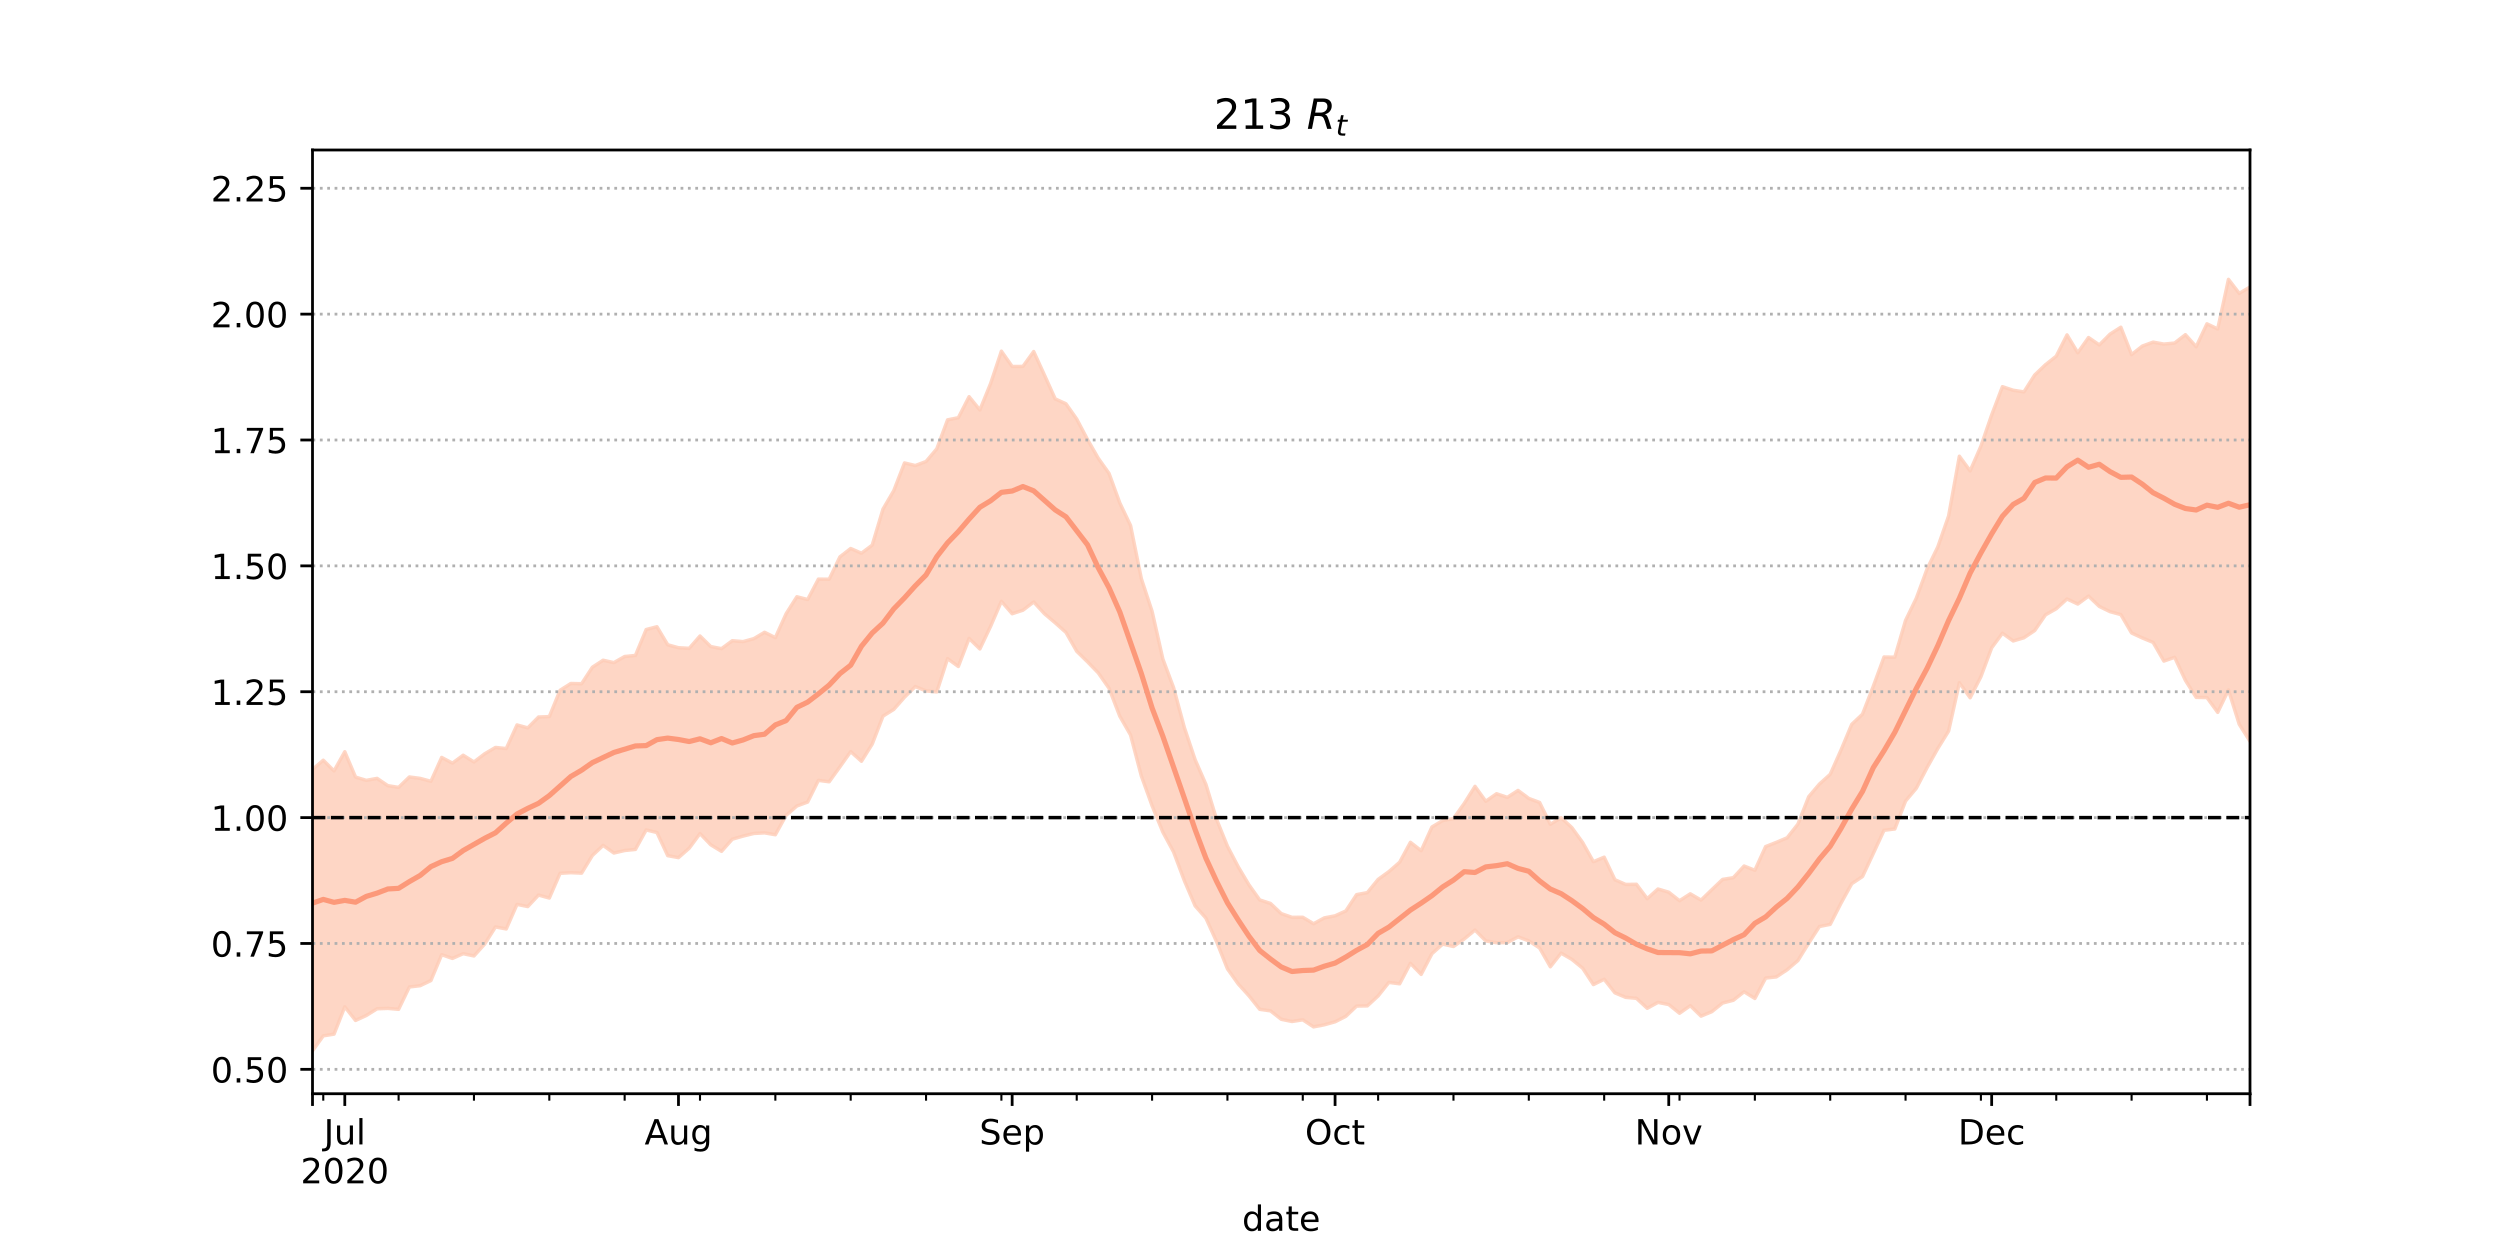 <?xml version="1.0" encoding="utf-8" standalone="no"?>
<!DOCTYPE svg PUBLIC "-//W3C//DTD SVG 1.1//EN"
  "http://www.w3.org/Graphics/SVG/1.1/DTD/svg11.dtd">
<!-- Created with matplotlib (https://matplotlib.org/) -->
<svg height="360pt" version="1.1" viewBox="0 0 720 360" width="720pt" xmlns="http://www.w3.org/2000/svg" xmlns:xlink="http://www.w3.org/1999/xlink">
 <defs>
  <style type="text/css">*{stroke-linecap:butt;stroke-linejoin:round;}</style>
 </defs>
 <g id="figure_1">
  <g id="patch_1">
   <path d="M 0 360 
L 720 360 
L 720 0 
L 0 0 
z
" style="fill:#ffffff;"/>
  </g>
  <g id="axes_1">
   <g id="patch_2">
    <path d="M 90 315 
L 648 315 
L 648 43.2 
L 90 43.2 
z
" style="fill:#ffffff;"/>
   </g>
   <g id="PolyCollection_1">
    <defs>
     <path d="M 90 -57.355 
L 90 -138.394 
L 93.1 -141.056 
L 96.2 -137.977 
L 99.3 -143.499 
L 102.4 -136.192 
L 105.5 -135.256 
L 108.6 -135.826 
L 111.7 -133.728 
L 114.8 -133.235 
L 117.9 -136.233 
L 121 -135.823 
L 124.1 -134.984 
L 127.2 -141.86 
L 130.3 -140.215 
L 133.4 -142.493 
L 136.5 -140.552 
L 139.6 -142.913 
L 142.7 -144.738 
L 145.8 -144.414 
L 148.9 -151.215 
L 152 -150.371 
L 155.1 -153.497 
L 158.2 -153.617 
L 161.3 -161.196 
L 164.4 -163.157 
L 167.5 -163.086 
L 170.6 -167.832 
L 173.7 -169.851 
L 176.8 -169.163 
L 179.9 -170.921 
L 183 -171.228 
L 186.1 -178.696 
L 189.2 -179.499 
L 192.3 -174.306 
L 195.4 -173.451 
L 198.5 -173.281 
L 201.6 -176.833 
L 204.7 -173.784 
L 207.8 -173.185 
L 210.9 -175.466 
L 214 -175.215 
L 217.1 -176.066 
L 220.2 -177.904 
L 223.3 -176.36 
L 226.4 -183.24 
L 229.5 -188.132 
L 232.6 -187.338 
L 235.7 -193.213 
L 238.8 -193.178 
L 241.9 -199.625 
L 245 -202.026 
L 248.1 -200.679 
L 251.2 -203.005 
L 254.3 -213.363 
L 257.4 -218.675 
L 260.5 -226.671 
L 263.6 -225.929 
L 266.7 -227.08 
L 269.8 -230.738 
L 272.9 -239.079 
L 276 -239.7 
L 279.1 -245.753 
L 282.2 -241.933 
L 285.3 -249.544 
L 288.4 -258.861 
L 291.5 -254.46 
L 294.6 -254.469 
L 297.7 -258.759 
L 300.8 -251.982 
L 303.9 -245.123 
L 307 -243.701 
L 310.1 -239.304 
L 313.2 -233.416 
L 316.3 -228.019 
L 319.4 -223.653 
L 322.5 -215.152 
L 325.6 -208.654 
L 328.7 -193.362 
L 331.8 -183.929 
L 334.9 -170.206 
L 338 -161.925 
L 341.1 -150.439 
L 344.2 -141.193 
L 347.3 -134.103 
L 350.4 -123.948 
L 353.5 -116.293 
L 356.6 -110.374 
L 359.7 -105.163 
L 362.8 -100.815 
L 365.9 -99.808 
L 369 -96.882 
L 372.1 -95.804 
L 375.2 -95.832 
L 378.3 -93.965 
L 381.4 -95.647 
L 384.5 -96.241 
L 387.6 -97.645 
L 390.7 -102.348 
L 393.8 -102.927 
L 396.9 -106.733 
L 400 -108.977 
L 403.1 -111.678 
L 406.2 -117.414 
L 409.3 -114.997 
L 412.4 -121.827 
L 415.5 -123.684 
L 418.6 -124.252 
L 421.7 -128.607 
L 424.8 -133.531 
L 427.9 -129.24 
L 431 -131.404 
L 434.1 -130.358 
L 437.2 -132.355 
L 440.3 -130.052 
L 443.4 -128.896 
L 446.5 -122.609 
L 449.6 -124.497 
L 452.7 -121.646 
L 455.8 -117.352 
L 458.9 -111.827 
L 462 -113.134 
L 465.1 -106.634 
L 468.2 -105.282 
L 471.3 -105.327 
L 474.4 -101.177 
L 477.5 -103.963 
L 480.6 -103.043 
L 483.7 -100.589 
L 486.8 -102.582 
L 489.9 -100.765 
L 493 -103.764 
L 496.1 -106.723 
L 499.2 -107.224 
L 502.3 -110.585 
L 505.4 -109.353 
L 508.5 -116.18 
L 511.6 -117.409 
L 514.7 -118.718 
L 517.8 -122.643 
L 520.9 -130.542 
L 524 -134.199 
L 527.1 -136.994 
L 530.2 -143.957 
L 533.3 -151.386 
L 536.4 -154.315 
L 539.5 -162.324 
L 542.6 -170.779 
L 545.7 -170.728 
L 548.8 -181.318 
L 551.9 -187.713 
L 555 -196.14 
L 558.1 -202.513 
L 561.2 -211.4 
L 564.3 -228.606 
L 567.4 -224.394 
L 570.5 -231.488 
L 573.6 -240.496 
L 576.7 -248.634 
L 579.8 -247.608 
L 582.9 -247.138 
L 586 -252.012 
L 589.1 -254.96 
L 592.2 -257.417 
L 595.3 -263.546 
L 598.4 -258.405 
L 601.5 -262.788 
L 604.6 -260.659 
L 607.7 -263.775 
L 610.8 -265.76 
L 613.9 -257.89 
L 617 -260.331 
L 620.1 -261.469 
L 623.2 -260.905 
L 626.3 -261.207 
L 629.4 -263.611 
L 632.5 -260.147 
L 635.6 -266.738 
L 638.7 -265.262 
L 641.8 -279.545 
L 644.9 -275.515 
L 648 -277.332 
L 651.1 -283.009 
L 654.2 -283.172 
L 657.3 -284.26 
L 660.4 -284.795 
L 663.5 -297.334 
L 666.6 -304.445 
L 669.7 -298.352 
L 669.7 -131.709 
L 669.7 -131.709 
L 666.6 -142.095 
L 663.5 -140.136 
L 660.4 -135.862 
L 657.3 -138.141 
L 654.2 -140.68 
L 651.1 -144.62 
L 648 -146.51 
L 644.9 -151.409 
L 641.8 -161.286 
L 638.7 -154.838 
L 635.6 -159.099 
L 632.5 -159.15 
L 629.4 -164.06 
L 626.3 -170.692 
L 623.2 -169.614 
L 620.1 -174.989 
L 617 -176.265 
L 613.9 -177.703 
L 610.8 -182.997 
L 607.7 -183.837 
L 604.6 -185.344 
L 601.5 -188.316 
L 598.4 -186.032 
L 595.3 -187.503 
L 592.2 -184.68 
L 589.1 -182.922 
L 586 -178.411 
L 582.9 -176.326 
L 579.8 -175.407 
L 576.7 -177.638 
L 573.6 -173.434 
L 570.5 -165.115 
L 567.4 -159.048 
L 564.3 -163.367 
L 561.2 -149.459 
L 558.1 -144.444 
L 555 -138.938 
L 551.9 -132.985 
L 548.8 -129.309 
L 545.7 -121.257 
L 542.6 -120.884 
L 539.5 -114.187 
L 536.4 -107.559 
L 533.3 -105.493 
L 530.2 -99.868 
L 527.1 -93.779 
L 524 -93.17 
L 520.9 -88.363 
L 517.8 -83.363 
L 514.7 -80.711 
L 511.6 -78.653 
L 508.5 -78.317 
L 505.4 -72.443 
L 502.3 -74.371 
L 499.2 -71.923 
L 496.1 -71.12 
L 493 -68.634 
L 489.9 -67.354 
L 486.8 -70.362 
L 483.7 -68.183 
L 480.6 -70.689 
L 477.5 -71.309 
L 474.4 -69.612 
L 471.3 -72.479 
L 468.2 -72.759 
L 465.1 -74.059 
L 462 -77.965 
L 458.9 -76.438 
L 455.8 -81.159 
L 452.7 -83.699 
L 449.6 -85.494 
L 446.5 -81.568 
L 443.4 -86.975 
L 440.3 -89.025 
L 437.2 -90.186 
L 434.1 -88.535 
L 431 -88.487 
L 427.9 -89.016 
L 424.8 -92.143 
L 421.7 -89.57 
L 418.6 -87.406 
L 415.5 -88.096 
L 412.4 -85.342 
L 409.3 -79.374 
L 406.2 -82.558 
L 403.1 -76.667 
L 400 -77.065 
L 396.9 -73.171 
L 393.8 -70.308 
L 390.7 -70.25 
L 387.6 -67.3 
L 384.5 -65.722 
L 381.4 -64.859 
L 378.3 -64.257 
L 375.2 -66.296 
L 372.1 -65.808 
L 369 -66.444 
L 365.9 -68.872 
L 362.8 -69.318 
L 359.7 -73.203 
L 356.6 -76.632 
L 353.5 -80.984 
L 350.4 -88.747 
L 347.3 -95.576 
L 344.2 -99.112 
L 341.1 -106.354 
L 338 -114.614 
L 334.9 -120.354 
L 331.8 -127.953 
L 328.7 -136.538 
L 325.6 -148.326 
L 322.5 -153.723 
L 319.4 -161.78 
L 316.3 -166.201 
L 313.2 -169.399 
L 310.1 -172.426 
L 307 -177.863 
L 303.9 -180.62 
L 300.8 -183.252 
L 297.7 -186.623 
L 294.6 -184.261 
L 291.5 -183.246 
L 288.4 -186.82 
L 285.3 -179.636 
L 282.2 -173.1 
L 279.1 -176.132 
L 276 -168.052 
L 272.9 -170.311 
L 269.8 -160.727 
L 266.7 -161.012 
L 263.6 -162.266 
L 260.5 -159.204 
L 257.4 -155.685 
L 254.3 -153.753 
L 251.2 -145.71 
L 248.1 -140.753 
L 245 -143.529 
L 241.9 -139.154 
L 238.8 -134.85 
L 235.7 -135.255 
L 232.6 -129.011 
L 229.5 -127.873 
L 226.4 -125.194 
L 223.3 -119.595 
L 220.2 -120.135 
L 217.1 -119.966 
L 214 -119.202 
L 210.9 -118.315 
L 207.8 -114.813 
L 204.7 -116.696 
L 201.6 -119.929 
L 198.5 -115.731 
L 195.4 -113.005 
L 192.3 -113.573 
L 189.2 -120.234 
L 186.1 -120.977 
L 183 -115.367 
L 179.9 -115.055 
L 176.8 -114.33 
L 173.7 -116.52 
L 170.6 -113.613 
L 167.5 -108.535 
L 164.4 -108.666 
L 161.3 -108.488 
L 158.2 -101.362 
L 155.1 -102.222 
L 152 -98.905 
L 148.9 -99.538 
L 145.8 -92.465 
L 142.7 -93.037 
L 139.6 -88.116 
L 136.5 -84.687 
L 133.4 -85.344 
L 130.3 -83.973 
L 127.2 -85.052 
L 124.1 -77.599 
L 121 -76.117 
L 117.9 -75.757 
L 114.8 -69.319 
L 111.7 -69.581 
L 108.6 -69.476 
L 105.5 -67.541 
L 102.4 -66.115 
L 99.3 -70.033 
L 96.2 -62.168 
L 93.1 -61.677 
L 90 -57.355 
z
" id="ma4ab562fc5" style="stroke:#fdcbb6;stroke-opacity:0.8;"/>
    </defs>
    <g clip-path="url(#p2bb0ef9eab)">
     <use style="fill:#fdcbb6;fill-opacity:0.8;stroke:#fdcbb6;stroke-opacity:0.8;" x="0" xlink:href="#ma4ab562fc5" y="360"/>
    </g>
   </g>
   <g id="matplotlib.axis_1">
    <g id="xtick_1">
     <g id="line2d_1">
      <defs>
       <path d="M 0 0 
L 0 3.5 
" id="m18d158ccd4" style="stroke:#000000;stroke-width:0.8;"/>
      </defs>
      <g>
       <use style="stroke:#000000;stroke-width:0.8;" x="90" xlink:href="#m18d158ccd4" y="315"/>
      </g>
     </g>
    </g>
    <g id="xtick_2">
     <g id="line2d_2">
      <g>
       <use style="stroke:#000000;stroke-width:0.8;" x="99.3" xlink:href="#m18d158ccd4" y="315"/>
      </g>
     </g>
     <g id="text_1">
      <!-- Jul -->
      <g transform="translate(93.267 329.598)scale(0.1 -0.1)">
       <defs>
        <path d="M 9.812 72.906 
L 19.672 72.906 
L 19.672 5.078 
Q 19.672 -8.109 14.672 -14.062 
Q 9.672 -20.016 -1.422 -20.016 
L -5.172 -20.016 
L -5.172 -11.719 
L -2.094 -11.719 
Q 4.438 -11.719 7.125 -8.047 
Q 9.812 -4.391 9.812 5.078 
z
" id="DejaVuSans-74"/>
        <path d="M 8.5 21.578 
L 8.5 54.688 
L 17.484 54.688 
L 17.484 21.922 
Q 17.484 14.156 20.5 10.266 
Q 23.531 6.391 29.594 6.391 
Q 36.859 6.391 41.078 11.031 
Q 45.312 15.672 45.312 23.688 
L 45.312 54.688 
L 54.297 54.688 
L 54.297 0 
L 45.312 0 
L 45.312 8.406 
Q 42.047 3.422 37.719 1 
Q 33.406 -1.422 27.688 -1.422 
Q 18.266 -1.422 13.375 4.438 
Q 8.5 10.297 8.5 21.578 
z
M 31.109 56 
z
" id="DejaVuSans-117"/>
        <path d="M 9.422 75.984 
L 18.406 75.984 
L 18.406 0 
L 9.422 0 
z
" id="DejaVuSans-108"/>
       </defs>
       <use xlink:href="#DejaVuSans-74"/>
       <use x="29.492" xlink:href="#DejaVuSans-117"/>
       <use x="92.871" xlink:href="#DejaVuSans-108"/>
      </g>
      <!-- 2020 -->
      <g transform="translate(86.575 340.796)scale(0.1 -0.1)">
       <defs>
        <path d="M 19.188 8.297 
L 53.609 8.297 
L 53.609 0 
L 7.328 0 
L 7.328 8.297 
Q 12.938 14.109 22.625 23.891 
Q 32.328 33.688 34.812 36.531 
Q 39.547 41.844 41.422 45.531 
Q 43.312 49.219 43.312 52.781 
Q 43.312 58.594 39.234 62.25 
Q 35.156 65.922 28.609 65.922 
Q 23.969 65.922 18.812 64.312 
Q 13.672 62.703 7.812 59.422 
L 7.812 69.391 
Q 13.766 71.781 18.938 73 
Q 24.125 74.219 28.422 74.219 
Q 39.75 74.219 46.484 68.547 
Q 53.219 62.891 53.219 53.422 
Q 53.219 48.922 51.531 44.891 
Q 49.859 40.875 45.406 35.406 
Q 44.188 33.984 37.641 27.219 
Q 31.109 20.453 19.188 8.297 
z
" id="DejaVuSans-50"/>
        <path d="M 31.781 66.406 
Q 24.172 66.406 20.328 58.906 
Q 16.5 51.422 16.5 36.375 
Q 16.5 21.391 20.328 13.891 
Q 24.172 6.391 31.781 6.391 
Q 39.453 6.391 43.281 13.891 
Q 47.125 21.391 47.125 36.375 
Q 47.125 51.422 43.281 58.906 
Q 39.453 66.406 31.781 66.406 
z
M 31.781 74.219 
Q 44.047 74.219 50.516 64.516 
Q 56.984 54.828 56.984 36.375 
Q 56.984 17.969 50.516 8.266 
Q 44.047 -1.422 31.781 -1.422 
Q 19.531 -1.422 13.062 8.266 
Q 6.594 17.969 6.594 36.375 
Q 6.594 54.828 13.062 64.516 
Q 19.531 74.219 31.781 74.219 
z
" id="DejaVuSans-48"/>
       </defs>
       <use xlink:href="#DejaVuSans-50"/>
       <use x="63.623" xlink:href="#DejaVuSans-48"/>
       <use x="127.246" xlink:href="#DejaVuSans-50"/>
       <use x="190.869" xlink:href="#DejaVuSans-48"/>
      </g>
     </g>
    </g>
    <g id="xtick_3">
     <g id="line2d_3">
      <g>
       <use style="stroke:#000000;stroke-width:0.8;" x="195.4" xlink:href="#m18d158ccd4" y="315"/>
      </g>
     </g>
     <g id="text_2">
      <!-- Aug -->
      <g transform="translate(185.637 329.598)scale(0.1 -0.1)">
       <defs>
        <path d="M 34.188 63.188 
L 20.797 26.906 
L 47.609 26.906 
z
M 28.609 72.906 
L 39.797 72.906 
L 67.578 0 
L 57.328 0 
L 50.688 18.703 
L 17.828 18.703 
L 11.188 0 
L 0.781 0 
z
" id="DejaVuSans-65"/>
        <path d="M 45.406 27.984 
Q 45.406 37.75 41.375 43.109 
Q 37.359 48.484 30.078 48.484 
Q 22.859 48.484 18.828 43.109 
Q 14.797 37.75 14.797 27.984 
Q 14.797 18.266 18.828 12.891 
Q 22.859 7.516 30.078 7.516 
Q 37.359 7.516 41.375 12.891 
Q 45.406 18.266 45.406 27.984 
z
M 54.391 6.781 
Q 54.391 -7.172 48.188 -13.984 
Q 42 -20.797 29.203 -20.797 
Q 24.469 -20.797 20.266 -20.094 
Q 16.062 -19.391 12.109 -17.922 
L 12.109 -9.188 
Q 16.062 -11.328 19.922 -12.344 
Q 23.781 -13.375 27.781 -13.375 
Q 36.625 -13.375 41.016 -8.766 
Q 45.406 -4.156 45.406 5.172 
L 45.406 9.625 
Q 42.625 4.781 38.281 2.391 
Q 33.938 0 27.875 0 
Q 17.828 0 11.672 7.656 
Q 5.516 15.328 5.516 27.984 
Q 5.516 40.672 11.672 48.328 
Q 17.828 56 27.875 56 
Q 33.938 56 38.281 53.609 
Q 42.625 51.219 45.406 46.391 
L 45.406 54.688 
L 54.391 54.688 
z
" id="DejaVuSans-103"/>
       </defs>
       <use xlink:href="#DejaVuSans-65"/>
       <use x="68.408" xlink:href="#DejaVuSans-117"/>
       <use x="131.787" xlink:href="#DejaVuSans-103"/>
      </g>
     </g>
    </g>
    <g id="xtick_4">
     <g id="line2d_4">
      <g>
       <use style="stroke:#000000;stroke-width:0.8;" x="291.5" xlink:href="#m18d158ccd4" y="315"/>
      </g>
     </g>
     <g id="text_3">
      <!-- Sep -->
      <g transform="translate(282.075 329.598)scale(0.1 -0.1)">
       <defs>
        <path d="M 53.516 70.516 
L 53.516 60.891 
Q 47.906 63.578 42.922 64.891 
Q 37.938 66.219 33.297 66.219 
Q 25.25 66.219 20.875 63.094 
Q 16.5 59.969 16.5 54.203 
Q 16.5 49.359 19.406 46.891 
Q 22.312 44.438 30.422 42.922 
L 36.375 41.703 
Q 47.406 39.594 52.656 34.297 
Q 57.906 29 57.906 20.125 
Q 57.906 9.516 50.797 4.047 
Q 43.703 -1.422 29.984 -1.422 
Q 24.812 -1.422 18.969 -0.25 
Q 13.141 0.922 6.891 3.219 
L 6.891 13.375 
Q 12.891 10.016 18.656 8.297 
Q 24.422 6.594 29.984 6.594 
Q 38.422 6.594 43.016 9.906 
Q 47.609 13.234 47.609 19.391 
Q 47.609 24.75 44.312 27.781 
Q 41.016 30.812 33.5 32.328 
L 27.484 33.5 
Q 16.453 35.688 11.516 40.375 
Q 6.594 45.062 6.594 53.422 
Q 6.594 63.094 13.406 68.656 
Q 20.219 74.219 32.172 74.219 
Q 37.312 74.219 42.625 73.281 
Q 47.953 72.359 53.516 70.516 
z
" id="DejaVuSans-83"/>
        <path d="M 56.203 29.594 
L 56.203 25.203 
L 14.891 25.203 
Q 15.484 15.922 20.484 11.062 
Q 25.484 6.203 34.422 6.203 
Q 39.594 6.203 44.453 7.469 
Q 49.312 8.734 54.109 11.281 
L 54.109 2.781 
Q 49.266 0.734 44.188 -0.344 
Q 39.109 -1.422 33.891 -1.422 
Q 20.797 -1.422 13.156 6.188 
Q 5.516 13.812 5.516 26.812 
Q 5.516 40.234 12.766 48.109 
Q 20.016 56 32.328 56 
Q 43.359 56 49.781 48.891 
Q 56.203 41.797 56.203 29.594 
z
M 47.219 32.234 
Q 47.125 39.594 43.094 43.984 
Q 39.062 48.391 32.422 48.391 
Q 24.906 48.391 20.391 44.141 
Q 15.875 39.891 15.188 32.172 
z
" id="DejaVuSans-101"/>
        <path d="M 18.109 8.203 
L 18.109 -20.797 
L 9.078 -20.797 
L 9.078 54.688 
L 18.109 54.688 
L 18.109 46.391 
Q 20.953 51.266 25.266 53.625 
Q 29.594 56 35.594 56 
Q 45.562 56 51.781 48.094 
Q 58.016 40.188 58.016 27.297 
Q 58.016 14.406 51.781 6.484 
Q 45.562 -1.422 35.594 -1.422 
Q 29.594 -1.422 25.266 0.953 
Q 20.953 3.328 18.109 8.203 
z
M 48.688 27.297 
Q 48.688 37.203 44.609 42.844 
Q 40.531 48.484 33.406 48.484 
Q 26.266 48.484 22.188 42.844 
Q 18.109 37.203 18.109 27.297 
Q 18.109 17.391 22.188 11.75 
Q 26.266 6.109 33.406 6.109 
Q 40.531 6.109 44.609 11.75 
Q 48.688 17.391 48.688 27.297 
z
" id="DejaVuSans-112"/>
       </defs>
       <use xlink:href="#DejaVuSans-83"/>
       <use x="63.477" xlink:href="#DejaVuSans-101"/>
       <use x="125" xlink:href="#DejaVuSans-112"/>
      </g>
     </g>
    </g>
    <g id="xtick_5">
     <g id="line2d_5">
      <g>
       <use style="stroke:#000000;stroke-width:0.8;" x="384.5" xlink:href="#m18d158ccd4" y="315"/>
      </g>
     </g>
     <g id="text_4">
      <!-- Oct -->
      <g transform="translate(375.855 329.598)scale(0.1 -0.1)">
       <defs>
        <path d="M 39.406 66.219 
Q 28.656 66.219 22.328 58.203 
Q 16.016 50.203 16.016 36.375 
Q 16.016 22.609 22.328 14.594 
Q 28.656 6.594 39.406 6.594 
Q 50.141 6.594 56.422 14.594 
Q 62.703 22.609 62.703 36.375 
Q 62.703 50.203 56.422 58.203 
Q 50.141 66.219 39.406 66.219 
z
M 39.406 74.219 
Q 54.734 74.219 63.906 63.938 
Q 73.094 53.656 73.094 36.375 
Q 73.094 19.141 63.906 8.859 
Q 54.734 -1.422 39.406 -1.422 
Q 24.031 -1.422 14.812 8.828 
Q 5.609 19.094 5.609 36.375 
Q 5.609 53.656 14.812 63.938 
Q 24.031 74.219 39.406 74.219 
z
" id="DejaVuSans-79"/>
        <path d="M 48.781 52.594 
L 48.781 44.188 
Q 44.969 46.297 41.141 47.344 
Q 37.312 48.391 33.406 48.391 
Q 24.656 48.391 19.812 42.844 
Q 14.984 37.312 14.984 27.297 
Q 14.984 17.281 19.812 11.734 
Q 24.656 6.203 33.406 6.203 
Q 37.312 6.203 41.141 7.25 
Q 44.969 8.297 48.781 10.406 
L 48.781 2.094 
Q 45.016 0.344 40.984 -0.531 
Q 36.969 -1.422 32.422 -1.422 
Q 20.062 -1.422 12.781 6.344 
Q 5.516 14.109 5.516 27.297 
Q 5.516 40.672 12.859 48.328 
Q 20.219 56 33.016 56 
Q 37.156 56 41.109 55.141 
Q 45.062 54.297 48.781 52.594 
z
" id="DejaVuSans-99"/>
        <path d="M 18.312 70.219 
L 18.312 54.688 
L 36.812 54.688 
L 36.812 47.703 
L 18.312 47.703 
L 18.312 18.016 
Q 18.312 11.328 20.141 9.422 
Q 21.969 7.516 27.594 7.516 
L 36.812 7.516 
L 36.812 0 
L 27.594 0 
Q 17.188 0 13.234 3.875 
Q 9.281 7.766 9.281 18.016 
L 9.281 47.703 
L 2.688 47.703 
L 2.688 54.688 
L 9.281 54.688 
L 9.281 70.219 
z
" id="DejaVuSans-116"/>
       </defs>
       <use xlink:href="#DejaVuSans-79"/>
       <use x="78.711" xlink:href="#DejaVuSans-99"/>
       <use x="133.691" xlink:href="#DejaVuSans-116"/>
      </g>
     </g>
    </g>
    <g id="xtick_6">
     <g id="line2d_6">
      <g>
       <use style="stroke:#000000;stroke-width:0.8;" x="480.6" xlink:href="#m18d158ccd4" y="315"/>
      </g>
     </g>
     <g id="text_5">
      <!-- Nov -->
      <g transform="translate(470.841 329.598)scale(0.1 -0.1)">
       <defs>
        <path d="M 9.812 72.906 
L 23.094 72.906 
L 55.422 11.922 
L 55.422 72.906 
L 64.984 72.906 
L 64.984 0 
L 51.703 0 
L 19.391 60.984 
L 19.391 0 
L 9.812 0 
z
" id="DejaVuSans-78"/>
        <path d="M 30.609 48.391 
Q 23.391 48.391 19.188 42.75 
Q 14.984 37.109 14.984 27.297 
Q 14.984 17.484 19.156 11.844 
Q 23.344 6.203 30.609 6.203 
Q 37.797 6.203 41.984 11.859 
Q 46.188 17.531 46.188 27.297 
Q 46.188 37.016 41.984 42.703 
Q 37.797 48.391 30.609 48.391 
z
M 30.609 56 
Q 42.328 56 49.016 48.375 
Q 55.719 40.766 55.719 27.297 
Q 55.719 13.875 49.016 6.219 
Q 42.328 -1.422 30.609 -1.422 
Q 18.844 -1.422 12.172 6.219 
Q 5.516 13.875 5.516 27.297 
Q 5.516 40.766 12.172 48.375 
Q 18.844 56 30.609 56 
z
" id="DejaVuSans-111"/>
        <path d="M 2.984 54.688 
L 12.5 54.688 
L 29.594 8.797 
L 46.688 54.688 
L 56.203 54.688 
L 35.688 0 
L 23.484 0 
z
" id="DejaVuSans-118"/>
       </defs>
       <use xlink:href="#DejaVuSans-78"/>
       <use x="74.805" xlink:href="#DejaVuSans-111"/>
       <use x="135.986" xlink:href="#DejaVuSans-118"/>
      </g>
     </g>
    </g>
    <g id="xtick_7">
     <g id="line2d_7">
      <g>
       <use style="stroke:#000000;stroke-width:0.8;" x="573.6" xlink:href="#m18d158ccd4" y="315"/>
      </g>
     </g>
     <g id="text_6">
      <!-- Dec -->
      <g transform="translate(563.924 329.598)scale(0.1 -0.1)">
       <defs>
        <path d="M 19.672 64.797 
L 19.672 8.109 
L 31.594 8.109 
Q 46.688 8.109 53.688 14.938 
Q 60.688 21.781 60.688 36.531 
Q 60.688 51.172 53.688 57.984 
Q 46.688 64.797 31.594 64.797 
z
M 9.812 72.906 
L 30.078 72.906 
Q 51.266 72.906 61.172 64.094 
Q 71.094 55.281 71.094 36.531 
Q 71.094 17.672 61.125 8.828 
Q 51.172 0 30.078 0 
L 9.812 0 
z
" id="DejaVuSans-68"/>
       </defs>
       <use xlink:href="#DejaVuSans-68"/>
       <use x="77.002" xlink:href="#DejaVuSans-101"/>
       <use x="138.525" xlink:href="#DejaVuSans-99"/>
      </g>
     </g>
    </g>
    <g id="xtick_8">
     <g id="line2d_8">
      <g>
       <use style="stroke:#000000;stroke-width:0.8;" x="648" xlink:href="#m18d158ccd4" y="315"/>
      </g>
     </g>
    </g>
    <g id="xtick_9">
     <g id="line2d_9">
      <defs>
       <path d="M 0 0 
L 0 2 
" id="mcdc2e2bf81" style="stroke:#000000;stroke-width:0.6;"/>
      </defs>
      <g>
       <use style="stroke:#000000;stroke-width:0.6;" x="93.1" xlink:href="#mcdc2e2bf81" y="315"/>
      </g>
     </g>
    </g>
    <g id="xtick_10">
     <g id="line2d_10">
      <g>
       <use style="stroke:#000000;stroke-width:0.6;" x="114.8" xlink:href="#mcdc2e2bf81" y="315"/>
      </g>
     </g>
    </g>
    <g id="xtick_11">
     <g id="line2d_11">
      <g>
       <use style="stroke:#000000;stroke-width:0.6;" x="136.5" xlink:href="#mcdc2e2bf81" y="315"/>
      </g>
     </g>
    </g>
    <g id="xtick_12">
     <g id="line2d_12">
      <g>
       <use style="stroke:#000000;stroke-width:0.6;" x="158.2" xlink:href="#mcdc2e2bf81" y="315"/>
      </g>
     </g>
    </g>
    <g id="xtick_13">
     <g id="line2d_13">
      <g>
       <use style="stroke:#000000;stroke-width:0.6;" x="179.9" xlink:href="#mcdc2e2bf81" y="315"/>
      </g>
     </g>
    </g>
    <g id="xtick_14">
     <g id="line2d_14">
      <g>
       <use style="stroke:#000000;stroke-width:0.6;" x="201.6" xlink:href="#mcdc2e2bf81" y="315"/>
      </g>
     </g>
    </g>
    <g id="xtick_15">
     <g id="line2d_15">
      <g>
       <use style="stroke:#000000;stroke-width:0.6;" x="223.3" xlink:href="#mcdc2e2bf81" y="315"/>
      </g>
     </g>
    </g>
    <g id="xtick_16">
     <g id="line2d_16">
      <g>
       <use style="stroke:#000000;stroke-width:0.6;" x="245" xlink:href="#mcdc2e2bf81" y="315"/>
      </g>
     </g>
    </g>
    <g id="xtick_17">
     <g id="line2d_17">
      <g>
       <use style="stroke:#000000;stroke-width:0.6;" x="266.7" xlink:href="#mcdc2e2bf81" y="315"/>
      </g>
     </g>
    </g>
    <g id="xtick_18">
     <g id="line2d_18">
      <g>
       <use style="stroke:#000000;stroke-width:0.6;" x="288.4" xlink:href="#mcdc2e2bf81" y="315"/>
      </g>
     </g>
    </g>
    <g id="xtick_19">
     <g id="line2d_19">
      <g>
       <use style="stroke:#000000;stroke-width:0.6;" x="310.1" xlink:href="#mcdc2e2bf81" y="315"/>
      </g>
     </g>
    </g>
    <g id="xtick_20">
     <g id="line2d_20">
      <g>
       <use style="stroke:#000000;stroke-width:0.6;" x="331.8" xlink:href="#mcdc2e2bf81" y="315"/>
      </g>
     </g>
    </g>
    <g id="xtick_21">
     <g id="line2d_21">
      <g>
       <use style="stroke:#000000;stroke-width:0.6;" x="353.5" xlink:href="#mcdc2e2bf81" y="315"/>
      </g>
     </g>
    </g>
    <g id="xtick_22">
     <g id="line2d_22">
      <g>
       <use style="stroke:#000000;stroke-width:0.6;" x="375.2" xlink:href="#mcdc2e2bf81" y="315"/>
      </g>
     </g>
    </g>
    <g id="xtick_23">
     <g id="line2d_23">
      <g>
       <use style="stroke:#000000;stroke-width:0.6;" x="396.9" xlink:href="#mcdc2e2bf81" y="315"/>
      </g>
     </g>
    </g>
    <g id="xtick_24">
     <g id="line2d_24">
      <g>
       <use style="stroke:#000000;stroke-width:0.6;" x="418.6" xlink:href="#mcdc2e2bf81" y="315"/>
      </g>
     </g>
    </g>
    <g id="xtick_25">
     <g id="line2d_25">
      <g>
       <use style="stroke:#000000;stroke-width:0.6;" x="440.3" xlink:href="#mcdc2e2bf81" y="315"/>
      </g>
     </g>
    </g>
    <g id="xtick_26">
     <g id="line2d_26">
      <g>
       <use style="stroke:#000000;stroke-width:0.6;" x="462" xlink:href="#mcdc2e2bf81" y="315"/>
      </g>
     </g>
    </g>
    <g id="xtick_27">
     <g id="line2d_27">
      <g>
       <use style="stroke:#000000;stroke-width:0.6;" x="483.7" xlink:href="#mcdc2e2bf81" y="315"/>
      </g>
     </g>
    </g>
    <g id="xtick_28">
     <g id="line2d_28">
      <g>
       <use style="stroke:#000000;stroke-width:0.6;" x="505.4" xlink:href="#mcdc2e2bf81" y="315"/>
      </g>
     </g>
    </g>
    <g id="xtick_29">
     <g id="line2d_29">
      <g>
       <use style="stroke:#000000;stroke-width:0.6;" x="527.1" xlink:href="#mcdc2e2bf81" y="315"/>
      </g>
     </g>
    </g>
    <g id="xtick_30">
     <g id="line2d_30">
      <g>
       <use style="stroke:#000000;stroke-width:0.6;" x="548.8" xlink:href="#mcdc2e2bf81" y="315"/>
      </g>
     </g>
    </g>
    <g id="xtick_31">
     <g id="line2d_31">
      <g>
       <use style="stroke:#000000;stroke-width:0.6;" x="570.5" xlink:href="#mcdc2e2bf81" y="315"/>
      </g>
     </g>
    </g>
    <g id="xtick_32">
     <g id="line2d_32">
      <g>
       <use style="stroke:#000000;stroke-width:0.6;" x="592.2" xlink:href="#mcdc2e2bf81" y="315"/>
      </g>
     </g>
    </g>
    <g id="xtick_33">
     <g id="line2d_33">
      <g>
       <use style="stroke:#000000;stroke-width:0.6;" x="613.9" xlink:href="#mcdc2e2bf81" y="315"/>
      </g>
     </g>
    </g>
    <g id="xtick_34">
     <g id="line2d_34">
      <g>
       <use style="stroke:#000000;stroke-width:0.6;" x="635.6" xlink:href="#mcdc2e2bf81" y="315"/>
      </g>
     </g>
    </g>
    <g id="text_7">
     <!-- date -->
     <g transform="translate(357.725 354.474)scale(0.1 -0.1)">
      <defs>
       <path d="M 45.406 46.391 
L 45.406 75.984 
L 54.391 75.984 
L 54.391 0 
L 45.406 0 
L 45.406 8.203 
Q 42.578 3.328 38.25 0.953 
Q 33.938 -1.422 27.875 -1.422 
Q 17.969 -1.422 11.734 6.484 
Q 5.516 14.406 5.516 27.297 
Q 5.516 40.188 11.734 48.094 
Q 17.969 56 27.875 56 
Q 33.938 56 38.25 53.625 
Q 42.578 51.266 45.406 46.391 
z
M 14.797 27.297 
Q 14.797 17.391 18.875 11.75 
Q 22.953 6.109 30.078 6.109 
Q 37.203 6.109 41.297 11.75 
Q 45.406 17.391 45.406 27.297 
Q 45.406 37.203 41.297 42.844 
Q 37.203 48.484 30.078 48.484 
Q 22.953 48.484 18.875 42.844 
Q 14.797 37.203 14.797 27.297 
z
" id="DejaVuSans-100"/>
       <path d="M 34.281 27.484 
Q 23.391 27.484 19.188 25 
Q 14.984 22.516 14.984 16.5 
Q 14.984 11.719 18.141 8.906 
Q 21.297 6.109 26.703 6.109 
Q 34.188 6.109 38.703 11.406 
Q 43.219 16.703 43.219 25.484 
L 43.219 27.484 
z
M 52.203 31.203 
L 52.203 0 
L 43.219 0 
L 43.219 8.297 
Q 40.141 3.328 35.547 0.953 
Q 30.953 -1.422 24.312 -1.422 
Q 15.922 -1.422 10.953 3.297 
Q 6 8.016 6 15.922 
Q 6 25.141 12.172 29.828 
Q 18.359 34.516 30.609 34.516 
L 43.219 34.516 
L 43.219 35.406 
Q 43.219 41.609 39.141 45 
Q 35.062 48.391 27.688 48.391 
Q 23 48.391 18.547 47.266 
Q 14.109 46.141 10.016 43.891 
L 10.016 52.203 
Q 14.938 54.109 19.578 55.047 
Q 24.219 56 28.609 56 
Q 40.484 56 46.344 49.844 
Q 52.203 43.703 52.203 31.203 
z
" id="DejaVuSans-97"/>
      </defs>
      <use xlink:href="#DejaVuSans-100"/>
      <use x="63.477" xlink:href="#DejaVuSans-97"/>
      <use x="124.756" xlink:href="#DejaVuSans-116"/>
      <use x="163.965" xlink:href="#DejaVuSans-101"/>
     </g>
    </g>
   </g>
   <g id="matplotlib.axis_2">
    <g id="ytick_1">
     <g id="line2d_35">
      <path clip-path="url(#p2bb0ef9eab)" d="M 90 307.967 
L 648 307.967 
" style="fill:none;stroke:#b0b0b0;stroke-dasharray:0.8,1.32;stroke-dashoffset:0;stroke-width:0.8;"/>
     </g>
     <g id="line2d_36">
      <defs>
       <path d="M 0 0 
L -3.5 0 
" id="m1bb82ae964" style="stroke:#000000;stroke-width:0.8;"/>
      </defs>
      <g>
       <use style="stroke:#000000;stroke-width:0.8;" x="90" xlink:href="#m1bb82ae964" y="307.967"/>
      </g>
     </g>
     <g id="text_8">
      <!-- 0.50 -->
      <g transform="translate(60.734 311.766)scale(0.1 -0.1)">
       <defs>
        <path d="M 10.688 12.406 
L 21 12.406 
L 21 0 
L 10.688 0 
z
" id="DejaVuSans-46"/>
        <path d="M 10.797 72.906 
L 49.516 72.906 
L 49.516 64.594 
L 19.828 64.594 
L 19.828 46.734 
Q 21.969 47.469 24.109 47.828 
Q 26.266 48.188 28.422 48.188 
Q 40.625 48.188 47.75 41.5 
Q 54.891 34.812 54.891 23.391 
Q 54.891 11.625 47.562 5.094 
Q 40.234 -1.422 26.906 -1.422 
Q 22.312 -1.422 17.547 -0.641 
Q 12.797 0.141 7.719 1.703 
L 7.719 11.625 
Q 12.109 9.234 16.797 8.062 
Q 21.484 6.891 26.703 6.891 
Q 35.156 6.891 40.078 11.328 
Q 45.016 15.766 45.016 23.391 
Q 45.016 31 40.078 35.438 
Q 35.156 39.891 26.703 39.891 
Q 22.75 39.891 18.812 39.016 
Q 14.891 38.141 10.797 36.281 
z
" id="DejaVuSans-53"/>
       </defs>
       <use xlink:href="#DejaVuSans-48"/>
       <use x="63.623" xlink:href="#DejaVuSans-46"/>
       <use x="95.41" xlink:href="#DejaVuSans-53"/>
       <use x="159.033" xlink:href="#DejaVuSans-48"/>
      </g>
     </g>
    </g>
    <g id="ytick_2">
     <g id="line2d_37">
      <path clip-path="url(#p2bb0ef9eab)" d="M 90 271.717 
L 648 271.717 
" style="fill:none;stroke:#b0b0b0;stroke-dasharray:0.8,1.32;stroke-dashoffset:0;stroke-width:0.8;"/>
     </g>
     <g id="line2d_38">
      <g>
       <use style="stroke:#000000;stroke-width:0.8;" x="90" xlink:href="#m1bb82ae964" y="271.717"/>
      </g>
     </g>
     <g id="text_9">
      <!-- 0.75 -->
      <g transform="translate(60.734 275.516)scale(0.1 -0.1)">
       <defs>
        <path d="M 8.203 72.906 
L 55.078 72.906 
L 55.078 68.703 
L 28.609 0 
L 18.312 0 
L 43.219 64.594 
L 8.203 64.594 
z
" id="DejaVuSans-55"/>
       </defs>
       <use xlink:href="#DejaVuSans-48"/>
       <use x="63.623" xlink:href="#DejaVuSans-46"/>
       <use x="95.41" xlink:href="#DejaVuSans-55"/>
       <use x="159.033" xlink:href="#DejaVuSans-53"/>
      </g>
     </g>
    </g>
    <g id="ytick_3">
     <g id="line2d_39">
      <path clip-path="url(#p2bb0ef9eab)" d="M 90 235.467 
L 648 235.467 
" style="fill:none;stroke:#b0b0b0;stroke-dasharray:0.8,1.32;stroke-dashoffset:0;stroke-width:0.8;"/>
     </g>
     <g id="line2d_40">
      <g>
       <use style="stroke:#000000;stroke-width:0.8;" x="90" xlink:href="#m1bb82ae964" y="235.467"/>
      </g>
     </g>
     <g id="text_10">
      <!-- 1.00 -->
      <g transform="translate(60.734 239.266)scale(0.1 -0.1)">
       <defs>
        <path d="M 12.406 8.297 
L 28.516 8.297 
L 28.516 63.922 
L 10.984 60.406 
L 10.984 69.391 
L 28.422 72.906 
L 38.281 72.906 
L 38.281 8.297 
L 54.391 8.297 
L 54.391 0 
L 12.406 0 
z
" id="DejaVuSans-49"/>
       </defs>
       <use xlink:href="#DejaVuSans-49"/>
       <use x="63.623" xlink:href="#DejaVuSans-46"/>
       <use x="95.41" xlink:href="#DejaVuSans-48"/>
       <use x="159.033" xlink:href="#DejaVuSans-48"/>
      </g>
     </g>
    </g>
    <g id="ytick_4">
     <g id="line2d_41">
      <path clip-path="url(#p2bb0ef9eab)" d="M 90 199.217 
L 648 199.217 
" style="fill:none;stroke:#b0b0b0;stroke-dasharray:0.8,1.32;stroke-dashoffset:0;stroke-width:0.8;"/>
     </g>
     <g id="line2d_42">
      <g>
       <use style="stroke:#000000;stroke-width:0.8;" x="90" xlink:href="#m1bb82ae964" y="199.217"/>
      </g>
     </g>
     <g id="text_11">
      <!-- 1.25 -->
      <g transform="translate(60.734 203.016)scale(0.1 -0.1)">
       <use xlink:href="#DejaVuSans-49"/>
       <use x="63.623" xlink:href="#DejaVuSans-46"/>
       <use x="95.41" xlink:href="#DejaVuSans-50"/>
       <use x="159.033" xlink:href="#DejaVuSans-53"/>
      </g>
     </g>
    </g>
    <g id="ytick_5">
     <g id="line2d_43">
      <path clip-path="url(#p2bb0ef9eab)" d="M 90 162.966 
L 648 162.966 
" style="fill:none;stroke:#b0b0b0;stroke-dasharray:0.8,1.32;stroke-dashoffset:0;stroke-width:0.8;"/>
     </g>
     <g id="line2d_44">
      <g>
       <use style="stroke:#000000;stroke-width:0.8;" x="90" xlink:href="#m1bb82ae964" y="162.966"/>
      </g>
     </g>
     <g id="text_12">
      <!-- 1.50 -->
      <g transform="translate(60.734 166.765)scale(0.1 -0.1)">
       <use xlink:href="#DejaVuSans-49"/>
       <use x="63.623" xlink:href="#DejaVuSans-46"/>
       <use x="95.41" xlink:href="#DejaVuSans-53"/>
       <use x="159.033" xlink:href="#DejaVuSans-48"/>
      </g>
     </g>
    </g>
    <g id="ytick_6">
     <g id="line2d_45">
      <path clip-path="url(#p2bb0ef9eab)" d="M 90 126.716 
L 648 126.716 
" style="fill:none;stroke:#b0b0b0;stroke-dasharray:0.8,1.32;stroke-dashoffset:0;stroke-width:0.8;"/>
     </g>
     <g id="line2d_46">
      <g>
       <use style="stroke:#000000;stroke-width:0.8;" x="90" xlink:href="#m1bb82ae964" y="126.716"/>
      </g>
     </g>
     <g id="text_13">
      <!-- 1.75 -->
      <g transform="translate(60.734 130.515)scale(0.1 -0.1)">
       <use xlink:href="#DejaVuSans-49"/>
       <use x="63.623" xlink:href="#DejaVuSans-46"/>
       <use x="95.41" xlink:href="#DejaVuSans-55"/>
       <use x="159.033" xlink:href="#DejaVuSans-53"/>
      </g>
     </g>
    </g>
    <g id="ytick_7">
     <g id="line2d_47">
      <path clip-path="url(#p2bb0ef9eab)" d="M 90 90.466 
L 648 90.466 
" style="fill:none;stroke:#b0b0b0;stroke-dasharray:0.8,1.32;stroke-dashoffset:0;stroke-width:0.8;"/>
     </g>
     <g id="line2d_48">
      <g>
       <use style="stroke:#000000;stroke-width:0.8;" x="90" xlink:href="#m1bb82ae964" y="90.466"/>
      </g>
     </g>
     <g id="text_14">
      <!-- 2.00 -->
      <g transform="translate(60.734 94.265)scale(0.1 -0.1)">
       <use xlink:href="#DejaVuSans-50"/>
       <use x="63.623" xlink:href="#DejaVuSans-46"/>
       <use x="95.41" xlink:href="#DejaVuSans-48"/>
       <use x="159.033" xlink:href="#DejaVuSans-48"/>
      </g>
     </g>
    </g>
    <g id="ytick_8">
     <g id="line2d_49">
      <path clip-path="url(#p2bb0ef9eab)" d="M 90 54.215 
L 648 54.215 
" style="fill:none;stroke:#b0b0b0;stroke-dasharray:0.8,1.32;stroke-dashoffset:0;stroke-width:0.8;"/>
     </g>
     <g id="line2d_50">
      <g>
       <use style="stroke:#000000;stroke-width:0.8;" x="90" xlink:href="#m1bb82ae964" y="54.215"/>
      </g>
     </g>
     <g id="text_15">
      <!-- 2.25 -->
      <g transform="translate(60.734 58.015)scale(0.1 -0.1)">
       <use xlink:href="#DejaVuSans-50"/>
       <use x="63.623" xlink:href="#DejaVuSans-46"/>
       <use x="95.41" xlink:href="#DejaVuSans-50"/>
       <use x="159.033" xlink:href="#DejaVuSans-53"/>
      </g>
     </g>
    </g>
   </g>
   <g id="line2d_51">
    <path clip-path="url(#p2bb0ef9eab)" d="M 90 260.11 
L 93.1 259.027 
L 96.2 259.876 
L 99.3 259.308 
L 102.4 259.832 
L 105.5 258.158 
L 108.6 257.218 
L 111.7 256.023 
L 114.8 255.842 
L 117.9 253.903 
L 121 252.131 
L 124.1 249.587 
L 127.2 248.167 
L 130.3 247.215 
L 133.4 244.948 
L 139.6 241.423 
L 142.7 239.84 
L 145.8 237.049 
L 148.9 234.428 
L 152 232.806 
L 155.1 231.356 
L 158.2 229.13 
L 164.4 223.627 
L 167.5 221.813 
L 170.6 219.635 
L 176.8 216.709 
L 183 214.835 
L 186.1 214.733 
L 189.2 213.02 
L 192.3 212.573 
L 195.4 212.976 
L 198.5 213.564 
L 201.6 212.776 
L 204.7 213.92 
L 207.8 212.704 
L 210.9 213.98 
L 214 213.109 
L 217.1 211.872 
L 220.2 211.451 
L 223.3 208.773 
L 226.4 207.526 
L 229.5 203.71 
L 232.6 202.21 
L 235.7 199.84 
L 238.8 197.3 
L 241.9 194.005 
L 245 191.57 
L 248.1 186.116 
L 251.2 182.299 
L 254.3 179.454 
L 257.4 175.354 
L 260.5 172.173 
L 263.6 168.72 
L 266.7 165.582 
L 269.8 160.331 
L 272.9 156.327 
L 276 153.116 
L 279.1 149.498 
L 282.2 146.098 
L 285.3 144.217 
L 288.4 141.797 
L 291.5 141.415 
L 294.6 140.122 
L 297.7 141.358 
L 303.9 146.849 
L 307 148.835 
L 313.2 156.906 
L 316.3 163.535 
L 319.4 169.276 
L 322.5 176.244 
L 328.7 193.966 
L 331.8 203.903 
L 334.9 212.041 
L 341.1 229.909 
L 344.2 238.94 
L 347.3 247.161 
L 350.4 253.864 
L 353.5 260.006 
L 356.6 264.95 
L 359.7 269.628 
L 362.8 273.734 
L 365.9 276.195 
L 369 278.483 
L 372.1 279.794 
L 375.2 279.508 
L 378.3 279.394 
L 381.4 278.27 
L 384.5 277.368 
L 387.6 275.626 
L 390.7 273.691 
L 393.8 272.014 
L 396.9 268.801 
L 400 267.001 
L 406.2 262.103 
L 409.3 260.093 
L 412.4 257.947 
L 415.5 255.432 
L 418.6 253.472 
L 421.7 251.044 
L 424.8 251.277 
L 427.9 249.672 
L 431 249.3 
L 434.1 248.759 
L 437.2 250.106 
L 440.3 250.922 
L 443.4 253.694 
L 446.5 256.046 
L 449.6 257.376 
L 452.7 259.388 
L 455.8 261.655 
L 458.9 264.254 
L 462 266.159 
L 465.1 268.619 
L 468.2 270.148 
L 471.3 271.95 
L 474.4 273.269 
L 477.5 274.329 
L 483.7 274.373 
L 486.8 274.702 
L 489.9 273.903 
L 493 273.853 
L 499.2 270.606 
L 502.3 269.186 
L 505.4 265.908 
L 508.5 264.068 
L 511.6 261.211 
L 514.7 258.726 
L 517.8 255.444 
L 520.9 251.572 
L 524 247.38 
L 527.1 243.723 
L 530.2 238.603 
L 533.3 233.011 
L 536.4 227.923 
L 539.5 221.091 
L 542.6 216.213 
L 545.7 210.913 
L 551.9 198.275 
L 555 192.468 
L 558.1 185.929 
L 561.2 178.711 
L 564.3 172.294 
L 567.4 165.045 
L 570.5 159.244 
L 573.6 153.746 
L 576.7 148.682 
L 579.8 145.269 
L 582.9 143.517 
L 586 138.961 
L 589.1 137.666 
L 592.2 137.677 
L 595.3 134.431 
L 598.4 132.525 
L 601.5 134.572 
L 604.6 133.71 
L 607.7 135.832 
L 610.8 137.475 
L 613.9 137.385 
L 617 139.438 
L 620.1 141.904 
L 623.2 143.483 
L 626.3 145.237 
L 629.4 146.451 
L 632.5 146.878 
L 635.6 145.486 
L 638.7 146.104 
L 641.8 144.934 
L 644.9 146.076 
L 648 145.364 
L 651.1 147.554 
L 654.2 150.349 
L 657.3 147.632 
L 660.4 148.936 
L 663.5 148.372 
L 666.6 147.995 
L 669.7 148.67 
L 669.7 148.67 
" style="fill:none;stroke:#fc997a;stroke-linecap:square;stroke-width:1.5;"/>
   </g>
   <g id="line2d_52">
    <path clip-path="url(#p2bb0ef9eab)" d="M 90 235.467 
L 648 235.467 
" style="fill:none;stroke:#000000;stroke-dasharray:3.7,1.6;stroke-dashoffset:0;"/>
   </g>
   <g id="patch_3">
    <path d="M 90 315 
L 90 43.2 
" style="fill:none;stroke:#000000;stroke-linecap:square;stroke-linejoin:miter;stroke-width:0.8;"/>
   </g>
   <g id="patch_4">
    <path d="M 648 315 
L 648 43.2 
" style="fill:none;stroke:#000000;stroke-linecap:square;stroke-linejoin:miter;stroke-width:0.8;"/>
   </g>
   <g id="patch_5">
    <path d="M 90 315 
L 648 315 
" style="fill:none;stroke:#000000;stroke-linecap:square;stroke-linejoin:miter;stroke-width:0.8;"/>
   </g>
   <g id="patch_6">
    <path d="M 90 43.2 
L 648 43.2 
" style="fill:none;stroke:#000000;stroke-linecap:square;stroke-linejoin:miter;stroke-width:0.8;"/>
   </g>
   <g id="text_16">
    <!-- 213 $R_t$ -->
    <g transform="translate(349.62 37.2)scale(0.12 -0.12)">
     <defs>
      <path d="M 40.578 39.312 
Q 47.656 37.797 51.625 33 
Q 55.609 28.219 55.609 21.188 
Q 55.609 10.406 48.188 4.484 
Q 40.766 -1.422 27.094 -1.422 
Q 22.516 -1.422 17.656 -0.516 
Q 12.797 0.391 7.625 2.203 
L 7.625 11.719 
Q 11.719 9.328 16.594 8.109 
Q 21.484 6.891 26.812 6.891 
Q 36.078 6.891 40.938 10.547 
Q 45.797 14.203 45.797 21.188 
Q 45.797 27.641 41.281 31.266 
Q 36.766 34.906 28.719 34.906 
L 20.219 34.906 
L 20.219 43.016 
L 29.109 43.016 
Q 36.375 43.016 40.234 45.922 
Q 44.094 48.828 44.094 54.297 
Q 44.094 59.906 40.109 62.906 
Q 36.141 65.922 28.719 65.922 
Q 24.656 65.922 20.016 65.031 
Q 15.375 64.156 9.812 62.312 
L 9.812 71.094 
Q 15.438 72.656 20.344 73.438 
Q 25.25 74.219 29.594 74.219 
Q 40.828 74.219 47.359 69.109 
Q 53.906 64.016 53.906 55.328 
Q 53.906 49.266 50.438 45.094 
Q 46.969 40.922 40.578 39.312 
z
" id="DejaVuSans-51"/>
      <path id="DejaVuSans-32"/>
      <path d="M 25.203 64.797 
L 20.219 38.922 
L 32.906 38.922 
Q 40.375 38.922 44.984 43.047 
Q 49.609 47.172 49.609 53.812 
Q 49.609 59.125 46.5 61.953 
Q 43.406 64.797 37.594 64.797 
z
M 43.312 35.016 
Q 46.438 34.281 48.516 31.391 
Q 50.594 28.516 53.328 19.922 
L 59.516 0 
L 49.125 0 
L 43.406 18.703 
Q 41.219 25.922 38.328 28.359 
Q 35.453 30.812 29.5 30.812 
L 18.609 30.812 
L 12.594 0 
L 2.688 0 
L 16.891 72.906 
L 39.109 72.906 
Q 49.219 72.906 54.609 68.328 
Q 60.016 63.766 60.016 55.172 
Q 60.016 47.562 55.422 41.984 
Q 50.828 36.422 43.312 35.016 
z
" id="DejaVuSans-Oblique-82"/>
      <path d="M 42.281 54.688 
L 40.922 47.703 
L 23 47.703 
L 17.188 18.016 
Q 16.891 16.359 16.75 15.234 
Q 16.609 14.109 16.609 13.484 
Q 16.609 10.359 18.484 8.938 
Q 20.359 7.516 24.516 7.516 
L 33.594 7.516 
L 32.078 0 
L 23.484 0 
Q 15.484 0 11.547 3.125 
Q 7.625 6.25 7.625 12.594 
Q 7.625 13.719 7.766 15.062 
Q 7.906 16.406 8.203 18.016 
L 14.016 47.703 
L 6.391 47.703 
L 7.812 54.688 
L 15.281 54.688 
L 18.312 70.219 
L 27.297 70.219 
L 24.312 54.688 
z
" id="DejaVuSans-Oblique-116"/>
     </defs>
     <use transform="translate(0 0.781)" xlink:href="#DejaVuSans-50"/>
     <use transform="translate(63.623 0.781)" xlink:href="#DejaVuSans-49"/>
     <use transform="translate(127.246 0.781)" xlink:href="#DejaVuSans-51"/>
     <use transform="translate(190.869 0.781)" xlink:href="#DejaVuSans-32"/>
     <use transform="translate(222.656 0.781)" xlink:href="#DejaVuSans-Oblique-82"/>
     <use transform="translate(292.139 -15.625)scale(0.7)" xlink:href="#DejaVuSans-Oblique-116"/>
    </g>
   </g>
  </g>
 </g>
 <defs>
  <clipPath id="p2bb0ef9eab">
   <rect height="271.8" width="558" x="90" y="43.2"/>
  </clipPath>
 </defs>
</svg>
